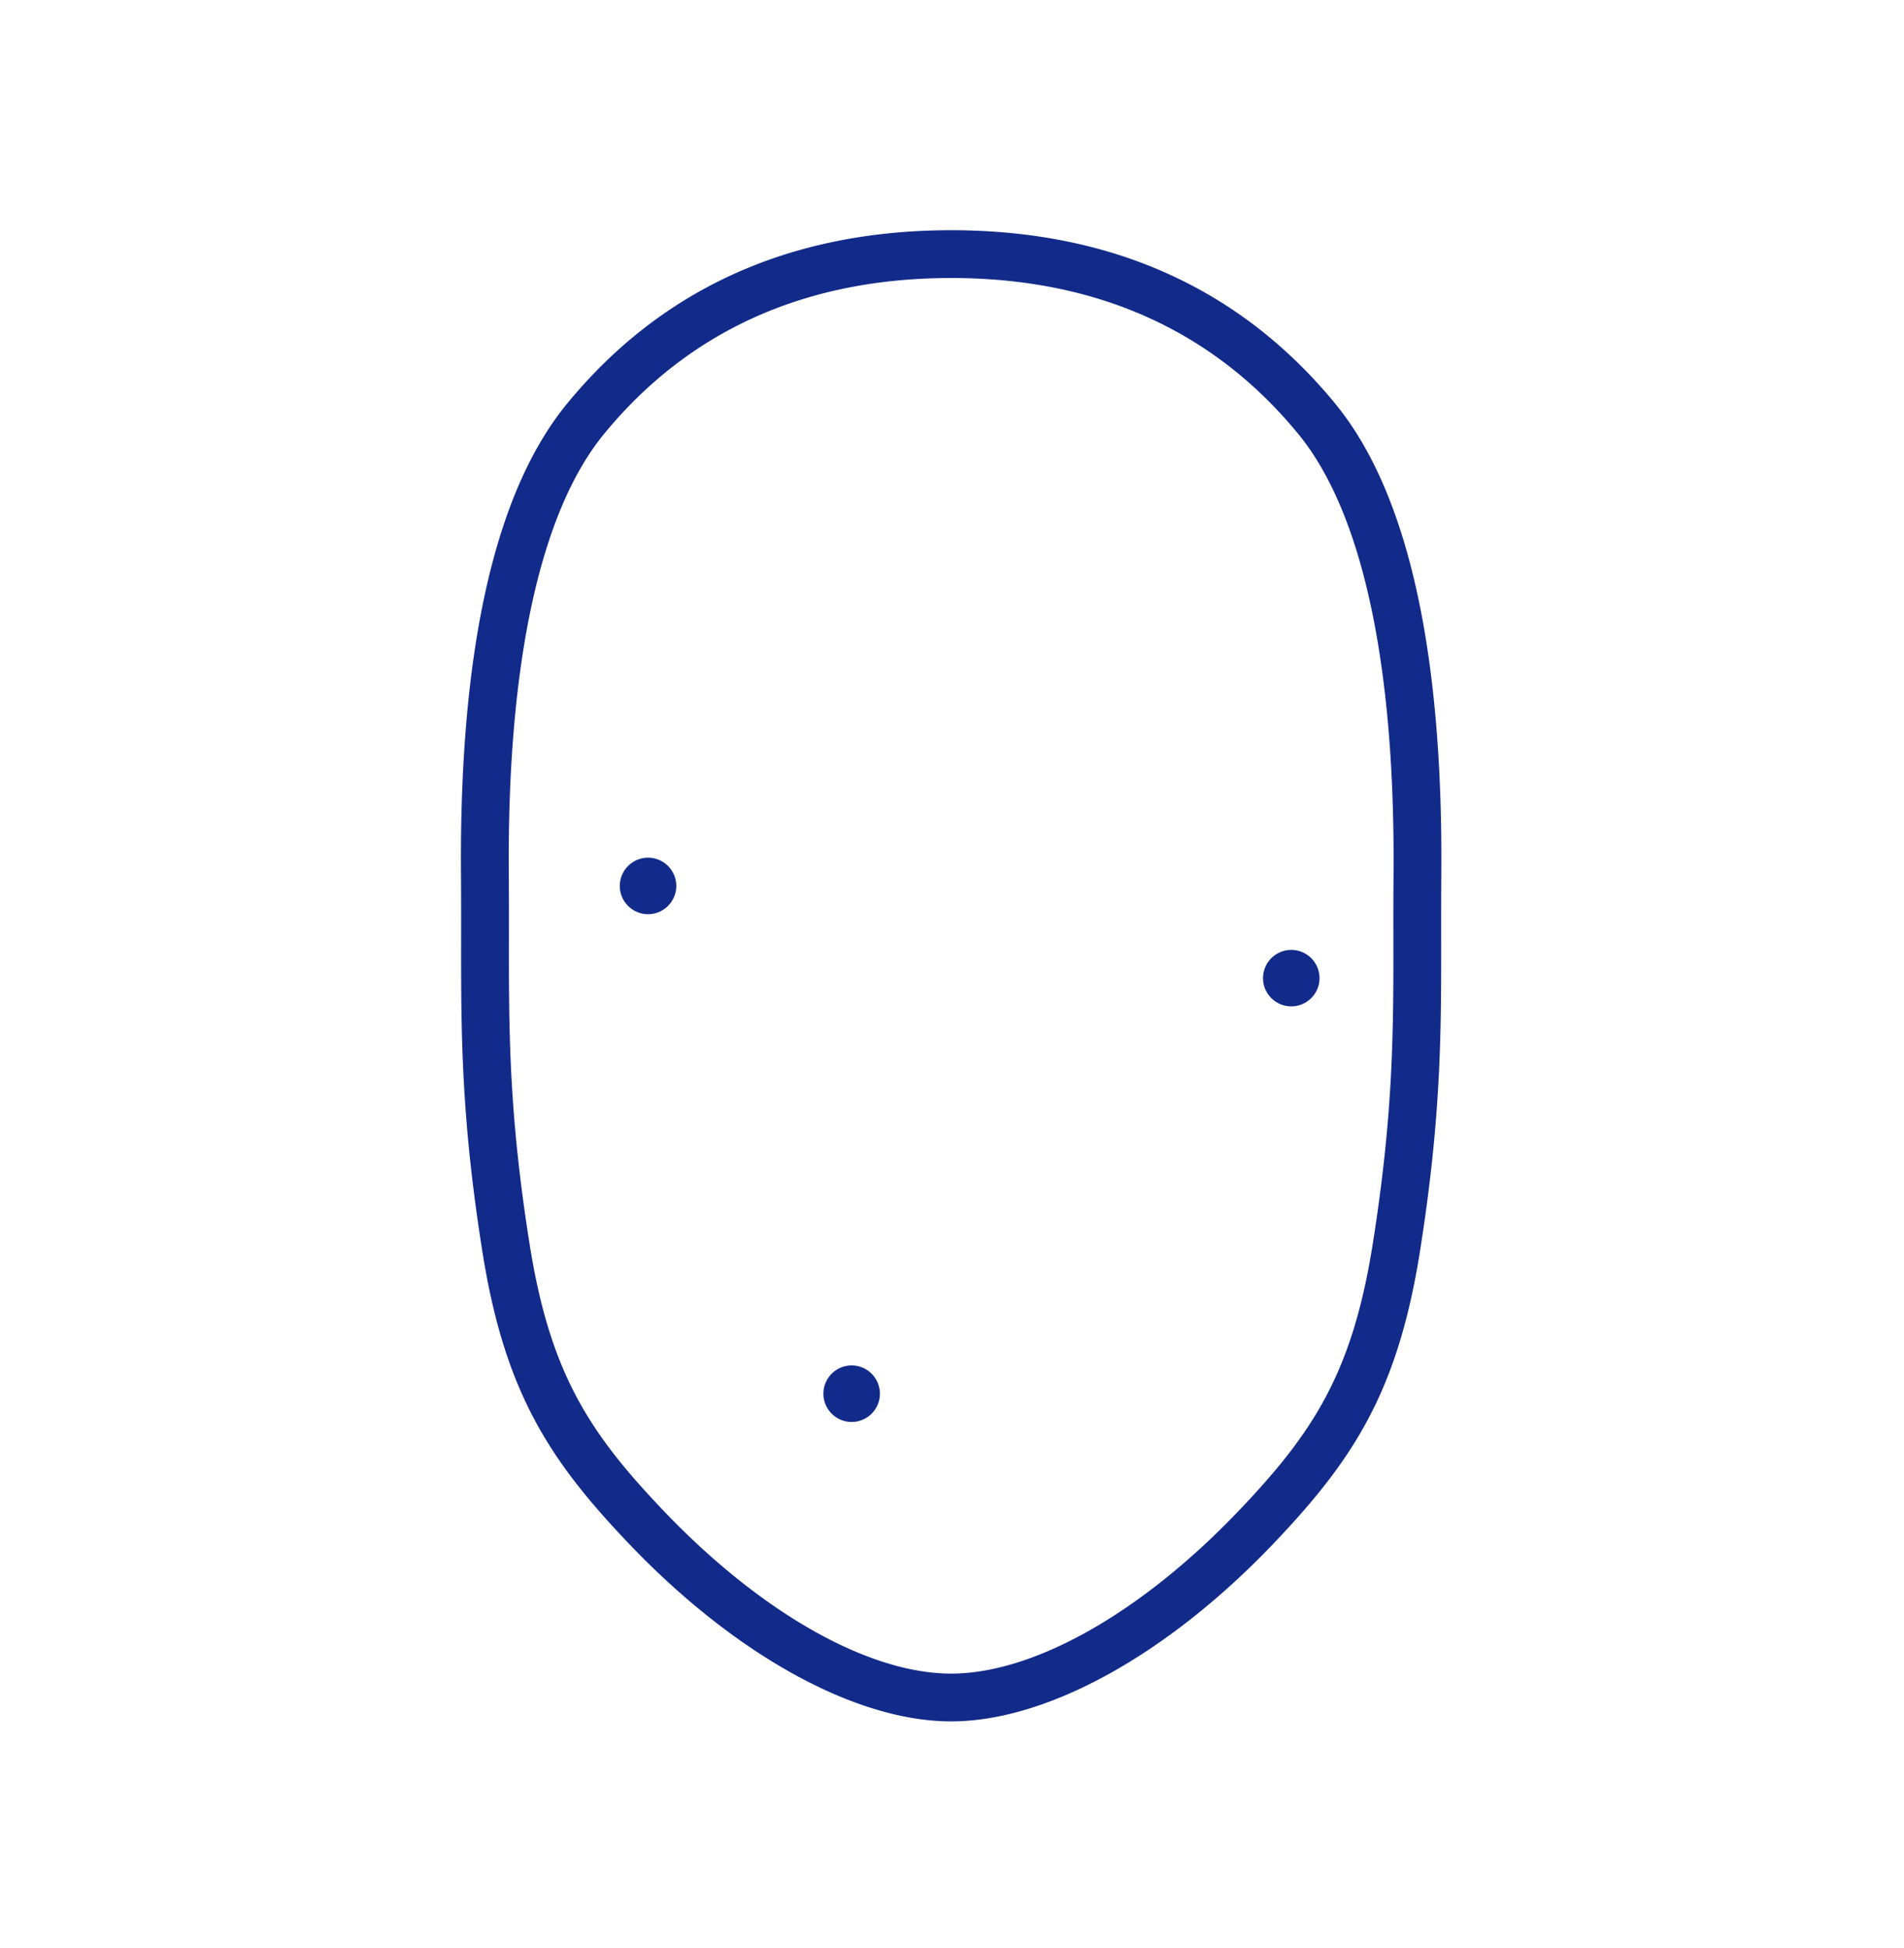 <svg xmlns="http://www.w3.org/2000/svg" xml:space="preserve" viewBox="0 0 215 220"><path d="M73.177 96.859a3.194 3.194 0 0 0-3.189 3.191c0 1.759 1.43 3.189 3.189 3.189s3.189-1.43 3.189-3.189a3.194 3.194 0 0 0-3.189-3.191m72.634 10.414a3.19 3.19 0 0 0-3.189 3.189c0 1.759 1.43 3.189 3.189 3.189s3.189-1.43 3.189-3.189a3.19 3.19 0 0 0-3.189-3.189m-49.642 46.926c-1.759 0-3.189 1.432-3.189 3.191s1.43 3.189 3.189 3.189 3.189-1.43 3.189-3.189-1.43-3.191-3.189-3.191" style="fill:#122a89"/><path d="M162.753 98.699c.198-25.298-3.827-43.159-11.959-53.09C140.131 32.597 125.533 26 107.404 26s-32.728 6.597-43.389 19.61c-8.133 9.927-12.156 27.79-11.959 53.088.018 2.46.017 4.781.015 7.029-.009 10.938-.016 20.388 2.405 35.649 2.511 15.823 7.542 23.512 16.546 32.957 11.981 12.562 25.582 20.063 36.382 20.063 10.801 0 24.402-7.501 36.382-20.063 9.004-9.445 14.034-17.134 16.546-32.957 2.42-15.253 2.414-24.697 2.404-35.631 0-2.253-.002-4.58.017-7.046m-5.412 7.051c.008 10.705.016 19.948-2.338 34.781-2.302 14.504-6.709 21.255-15.121 30.078-10.983 11.516-23.124 18.392-32.477 18.392-9.354 0-21.495-6.876-32.477-18.392-8.411-8.822-12.82-15.574-15.121-30.078-2.356-14.841-2.348-24.09-2.339-34.799a812 812 0 0 0-.015-7.075C57.267 74.991 60.981 57.83 68.19 49.03c9.586-11.702 22.78-17.635 39.215-17.635 16.434 0 29.629 5.933 39.215 17.634 7.209 8.802 10.922 25.963 10.738 49.627a746 746 0 0 0-.017 7.094" style="fill:#122a89"/></svg>